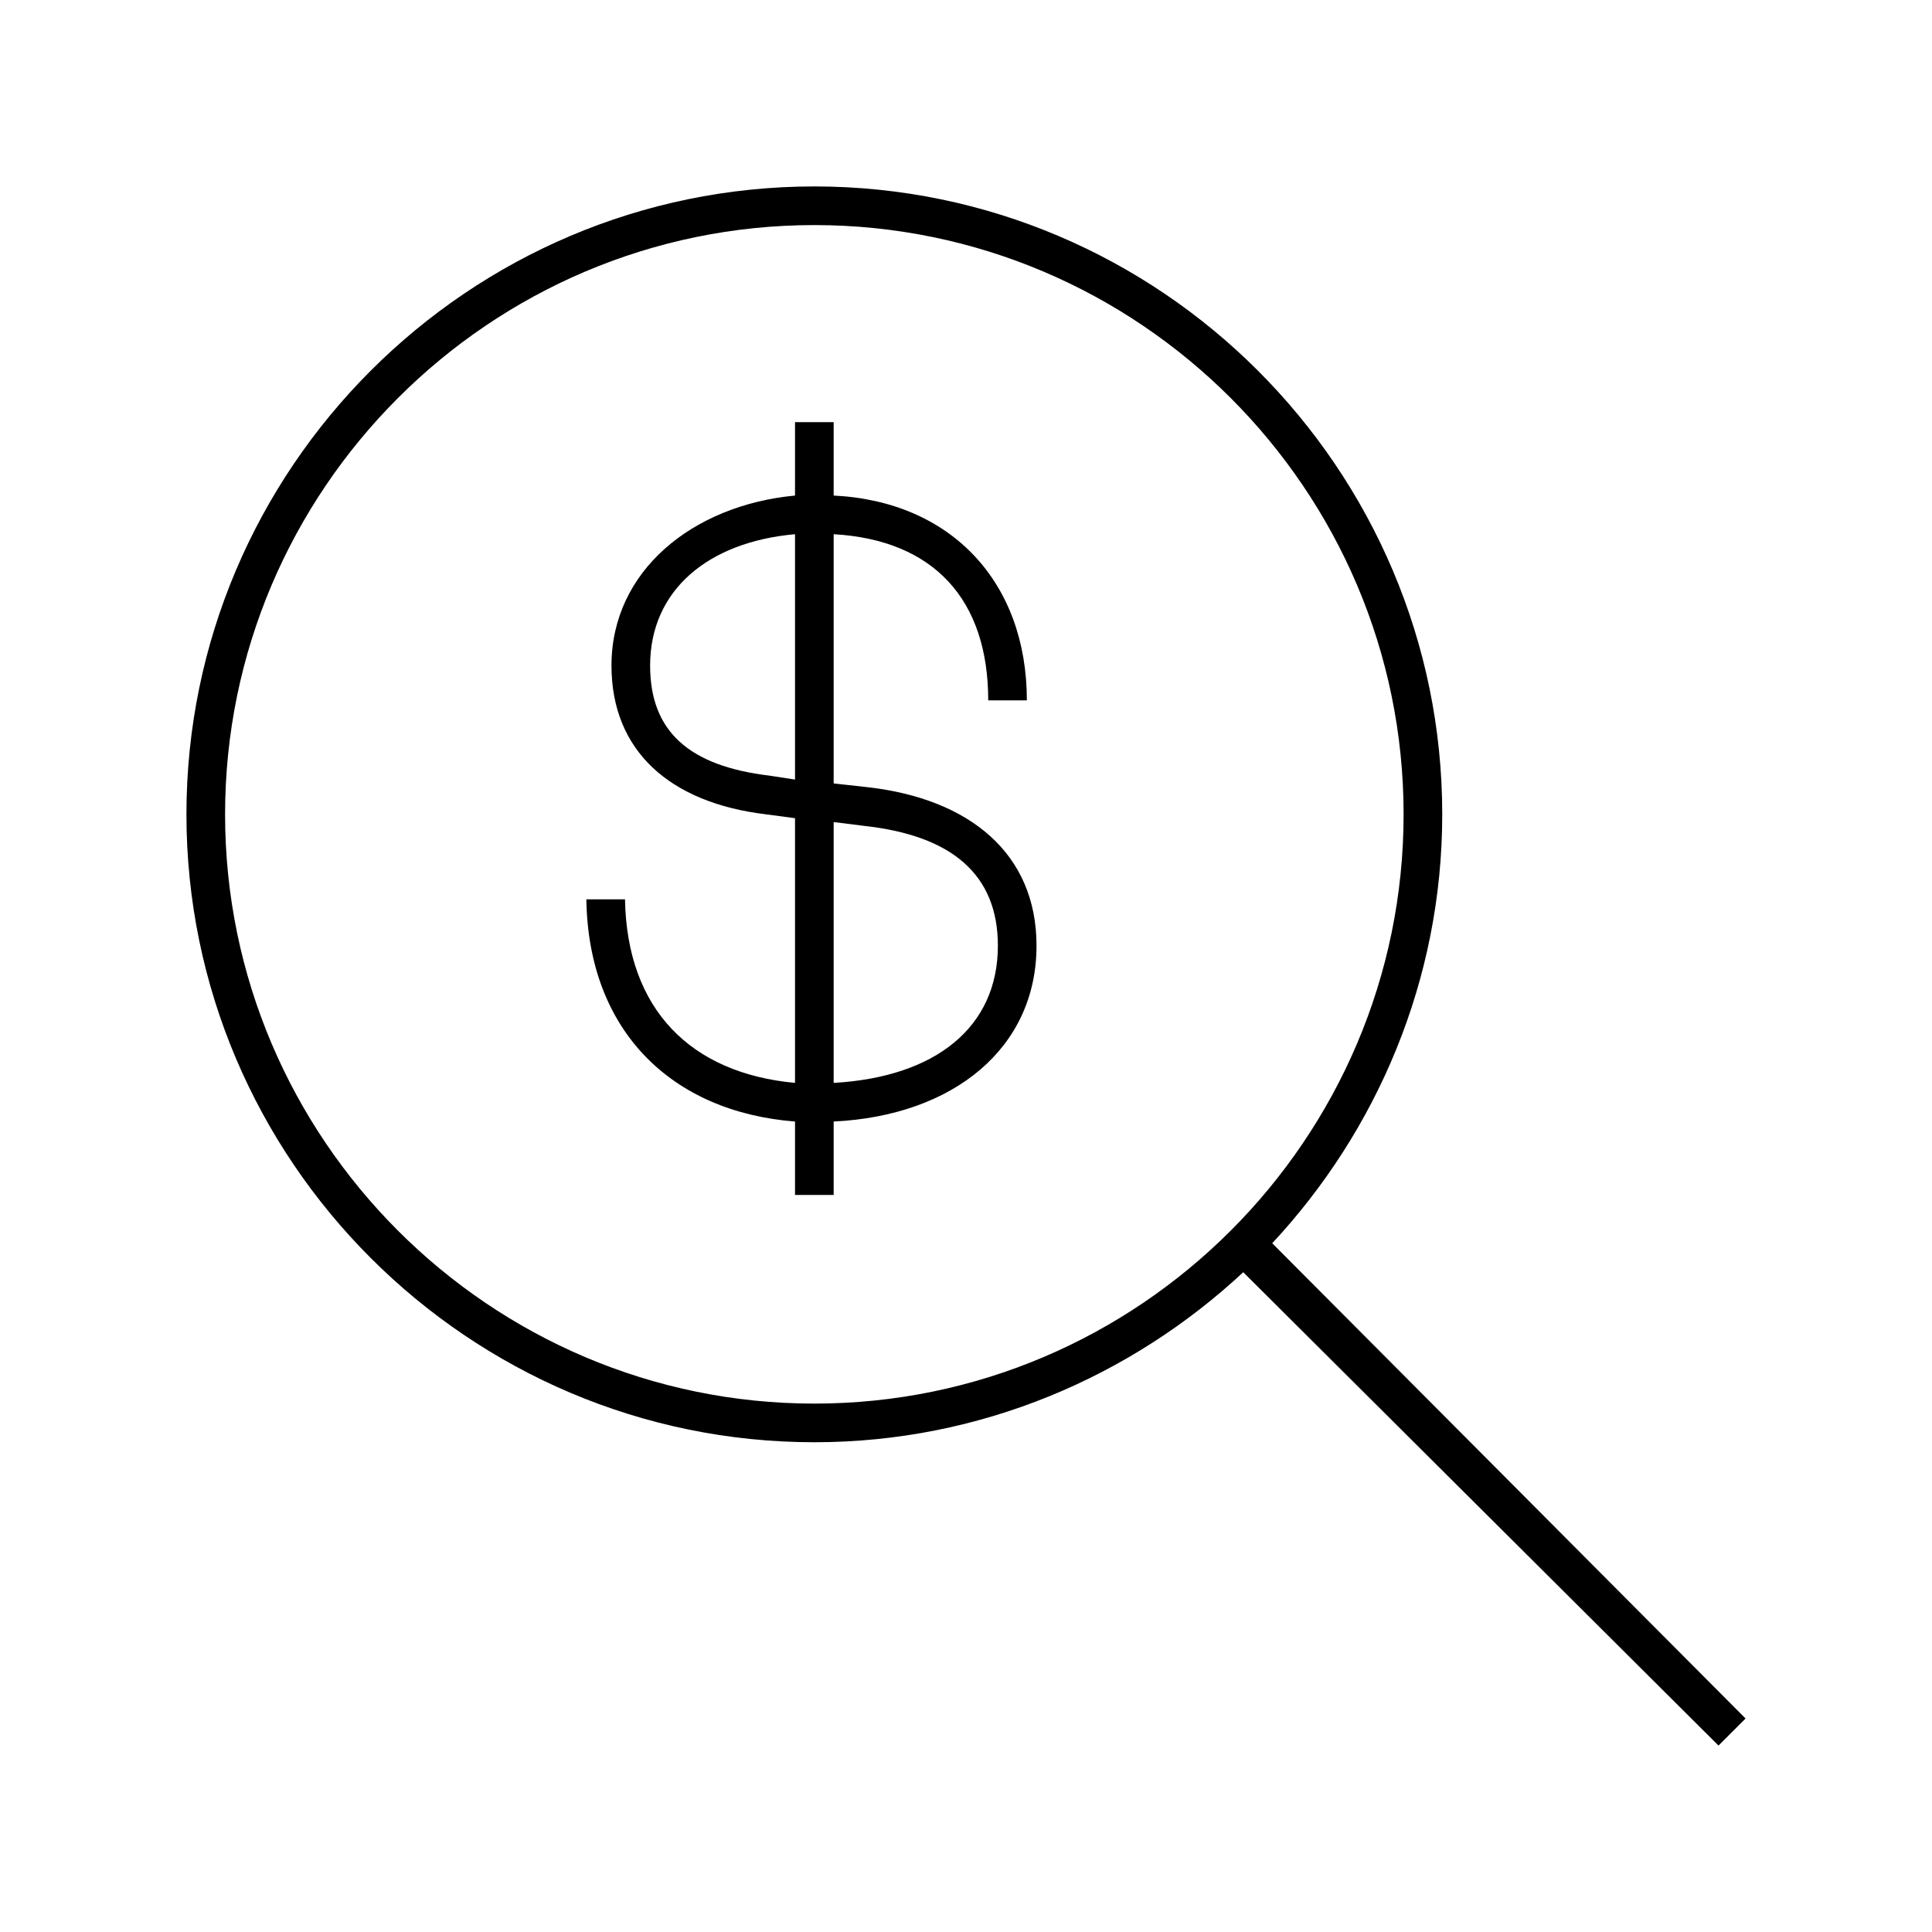 <svg xmlns="http://www.w3.org/2000/svg" width="24" height="24" fill="none" viewBox="0 0 24 24"><path fill="#000" d="M15.444 15.804L21.348 21.684L21.684 21.348L15.804 15.444C17.1 14.052 17.916 12.18 17.916 10.116C17.916 5.82 14.412 2.316 10.116 2.316C5.82 2.316 2.316 5.82 2.316 10.116C2.316 14.412 5.82 17.916 10.116 17.916C12.18 17.916 14.052 17.1 15.444 15.804ZM2.796 10.116C2.796 6.084 6.084 2.796 10.116 2.796C14.148 2.796 17.436 6.084 17.436 10.116C17.436 14.148 14.148 17.436 10.116 17.436C6.084 17.436 2.796 14.148 2.796 10.116ZM7.284 11.172C7.308 12.804 8.34 13.812 9.876 13.932V14.844H10.356V13.932C11.844 13.86 12.876 13.02 12.876 11.748C12.876 10.596 12.036 9.924 10.788 9.78L10.356 9.732V6.636C11.604 6.708 12.276 7.452 12.276 8.7H12.756C12.756 7.236 11.82 6.228 10.356 6.156V5.244H9.876V6.156C8.604 6.276 7.596 7.092 7.596 8.268C7.596 9.324 8.316 9.972 9.516 10.116L9.876 10.164V13.452C8.58 13.332 7.788 12.54 7.764 11.172H7.284ZM8.076 8.268C8.076 7.332 8.796 6.732 9.876 6.636V9.684L9.564 9.636C8.556 9.516 8.076 9.084 8.076 8.268ZM10.356 13.452V10.212L10.74 10.26C11.82 10.38 12.396 10.86 12.396 11.748C12.396 12.756 11.628 13.38 10.356 13.452Z"/></svg>